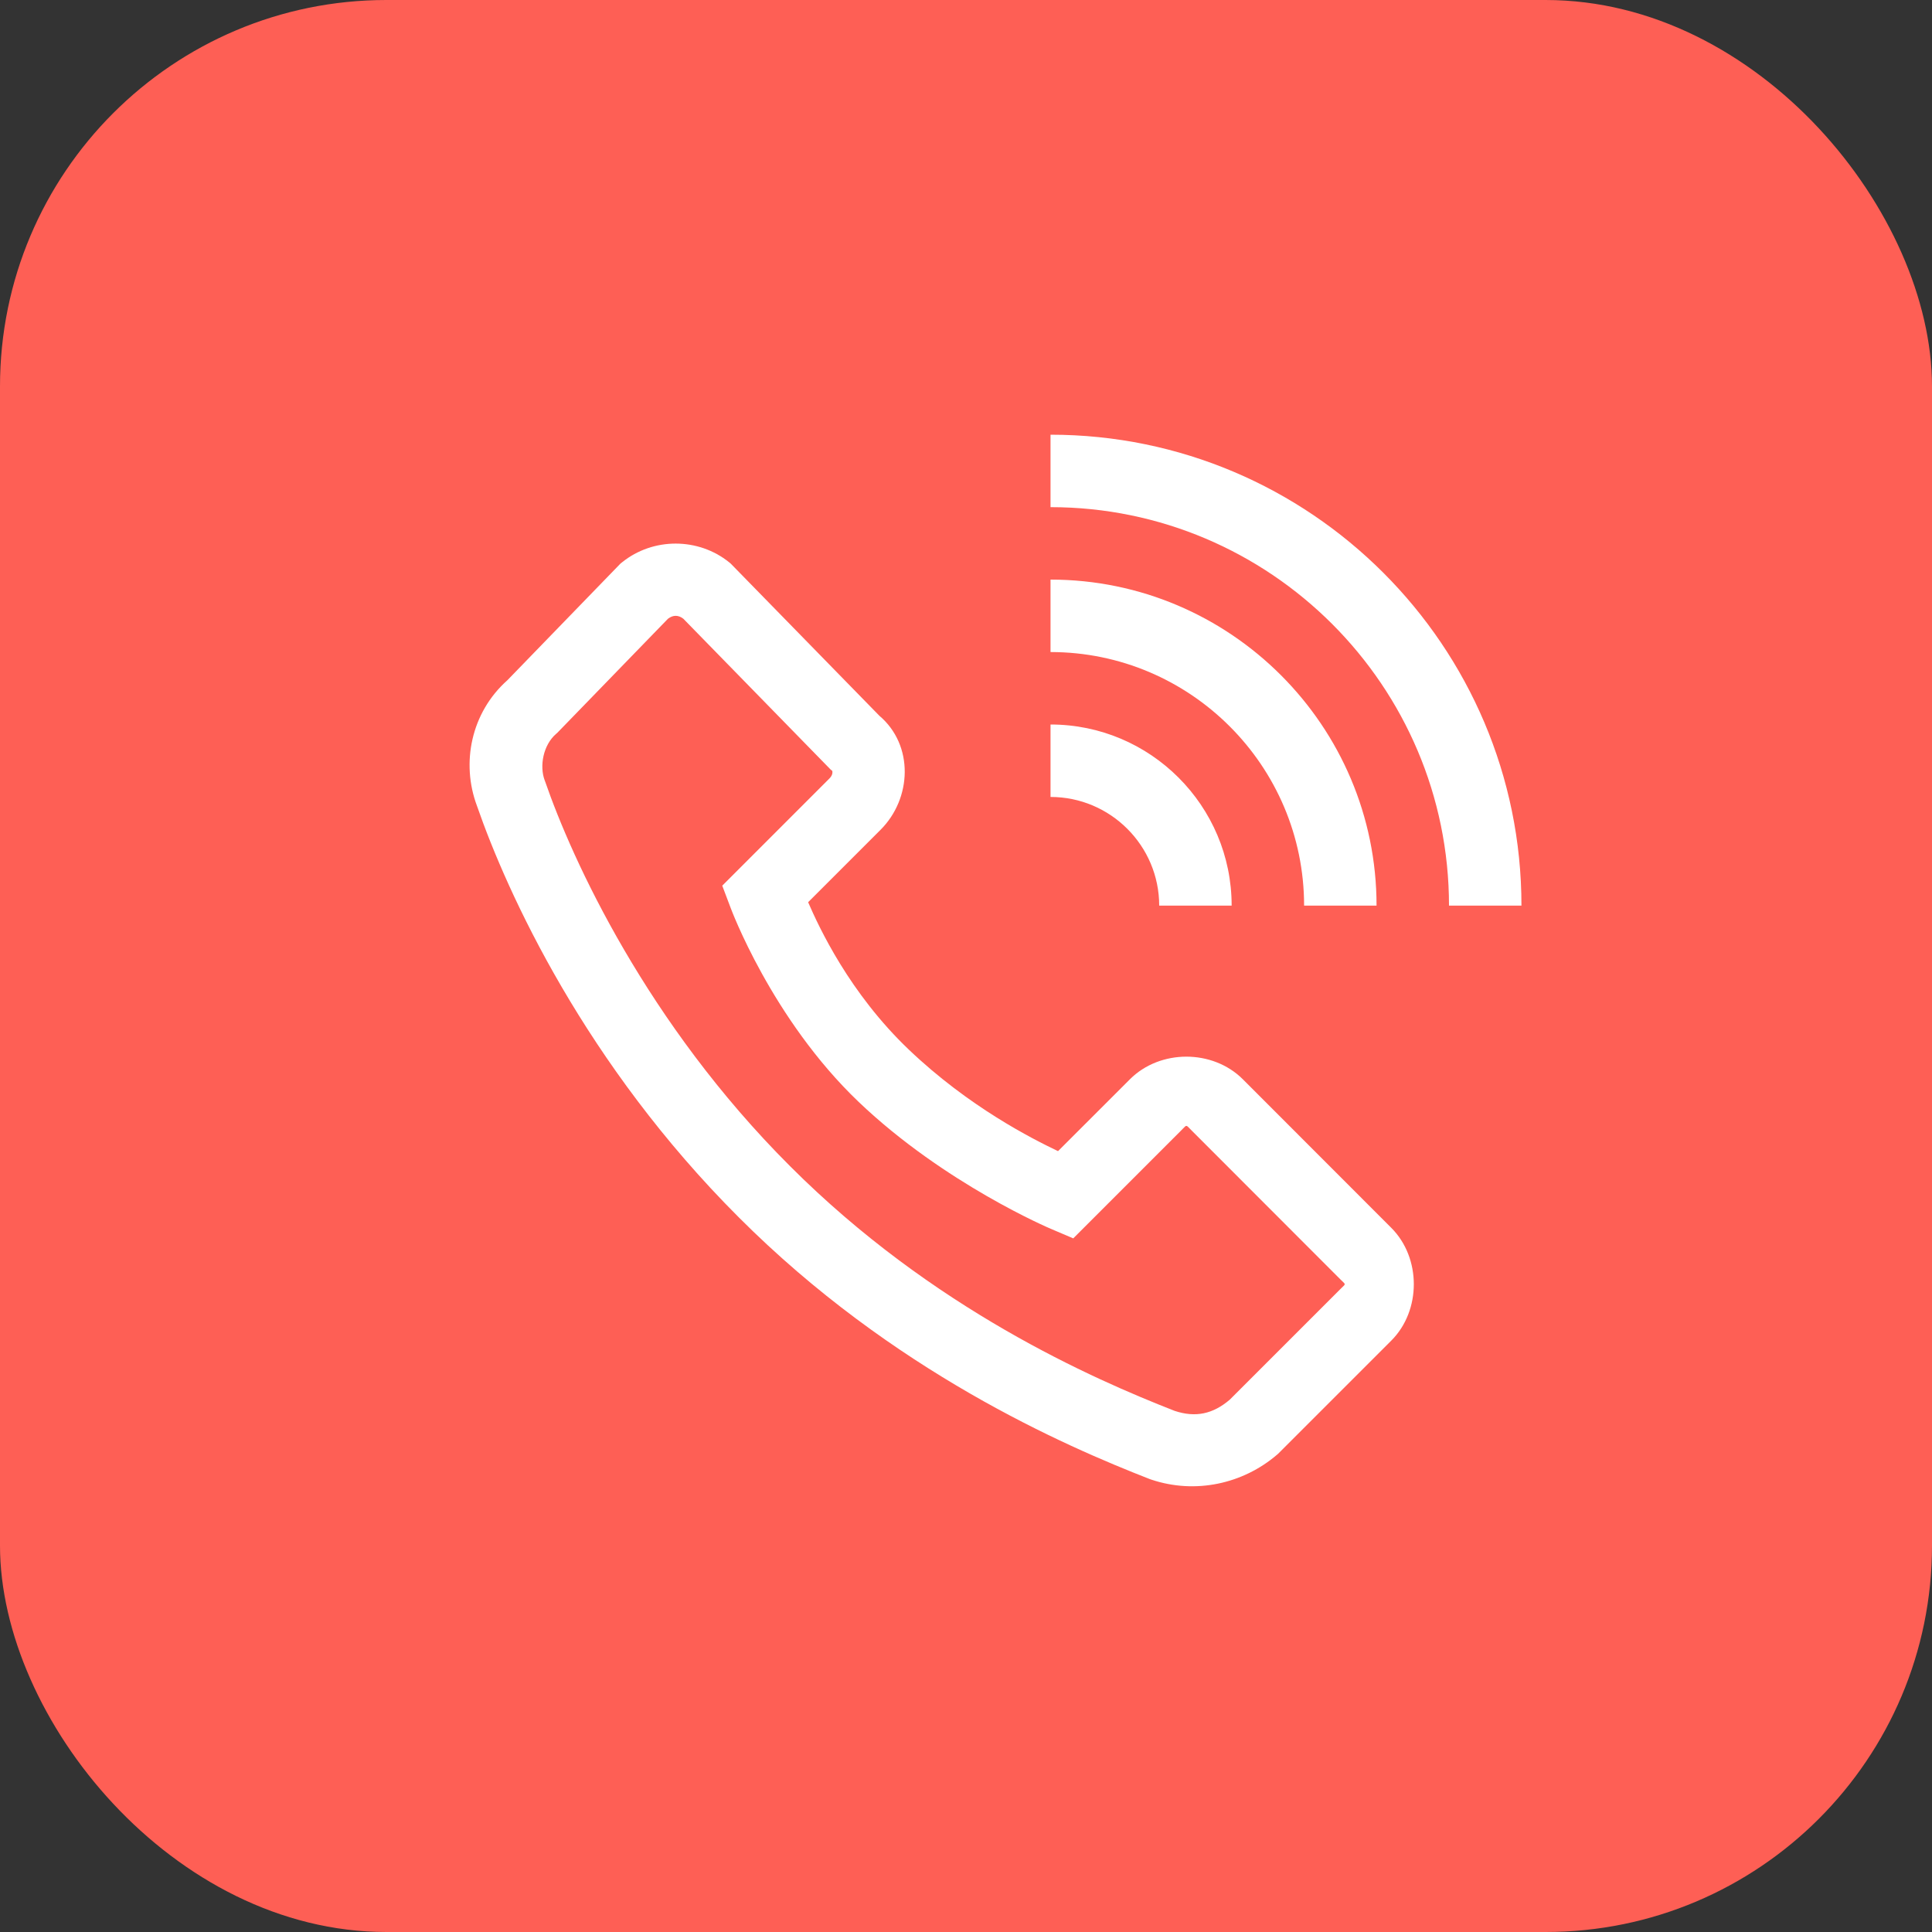 <svg width="80" height="80" viewBox="0 0 80 80" fill="none" xmlns="http://www.w3.org/2000/svg">
<rect x="0" y="0" width="80" height="80" fill="#333333" stroke="none"/>
<rect width="80" height="80" rx="16" fill="#FE5F55"/>
<path fill-rule="evenodd" clip-rule="evenodd" d="M43.5 18V21C52.598 21 60 28.402 60 37.5H63C63 26.748 54.252 18 43.5 18ZM27.976 22.509C27.189 22.509 26.402 22.766 25.761 23.282L25.688 23.341L21.013 28.164C19.499 29.51 19.088 31.603 19.749 33.366C21.013 37.011 24.236 44.059 30.592 50.408C36.962 56.786 44.085 59.87 47.608 61.245L47.643 61.257L47.678 61.269C49.5 61.879 51.468 61.444 52.878 60.237L52.922 60.199L57.61 55.512C58.854 54.267 58.854 52.086 57.61 50.842L51.463 44.69C50.215 43.442 48.035 43.442 46.788 44.69L43.811 47.666C42.745 47.157 40.124 45.838 37.632 43.462C35.173 41.117 33.918 38.407 33.463 37.359L36.463 34.359C37.758 33.065 37.852 30.858 36.411 29.636L30.261 23.341L30.191 23.282C29.55 22.766 28.763 22.509 27.976 22.509ZM43.5 24C50.945 24 57 30.057 57 37.5H54C54 31.71 49.289 27 43.5 27V24ZM27.979 25.5C28.086 25.5 28.191 25.54 28.295 25.62L34.395 31.866L34.468 31.925C34.464 31.922 34.465 31.926 34.466 31.937C34.471 31.975 34.486 32.094 34.342 32.238L29.907 36.674L30.249 37.579C30.249 37.579 31.942 42.182 35.561 45.633C39.119 49.026 43.506 50.88 43.506 50.88L44.441 51.278L48.909 46.81C48.94 46.779 48.967 46.751 48.989 46.728C49.057 46.657 49.091 46.621 49.125 46.621C49.159 46.621 49.193 46.657 49.261 46.728C49.284 46.751 49.311 46.779 49.342 46.81L55.489 52.963C55.526 53 55.557 53.029 55.583 53.054C55.648 53.115 55.681 53.146 55.681 53.177C55.681 53.207 55.648 53.238 55.583 53.299C55.557 53.324 55.526 53.354 55.489 53.391L50.918 57.961C50.222 58.553 49.503 58.708 48.639 58.421C45.246 57.094 38.609 54.19 32.713 48.287C26.776 42.357 23.7 35.62 22.571 32.355L22.565 32.338L22.556 32.317C22.329 31.717 22.495 30.846 23.028 30.387L23.078 30.343L27.66 25.62C27.764 25.541 27.872 25.5 27.979 25.5ZM43.5 33V30C47.636 30 51 33.364 51 37.5H48C48 35.019 45.981 33 43.5 33Z" fill="white"/>
</svg>
